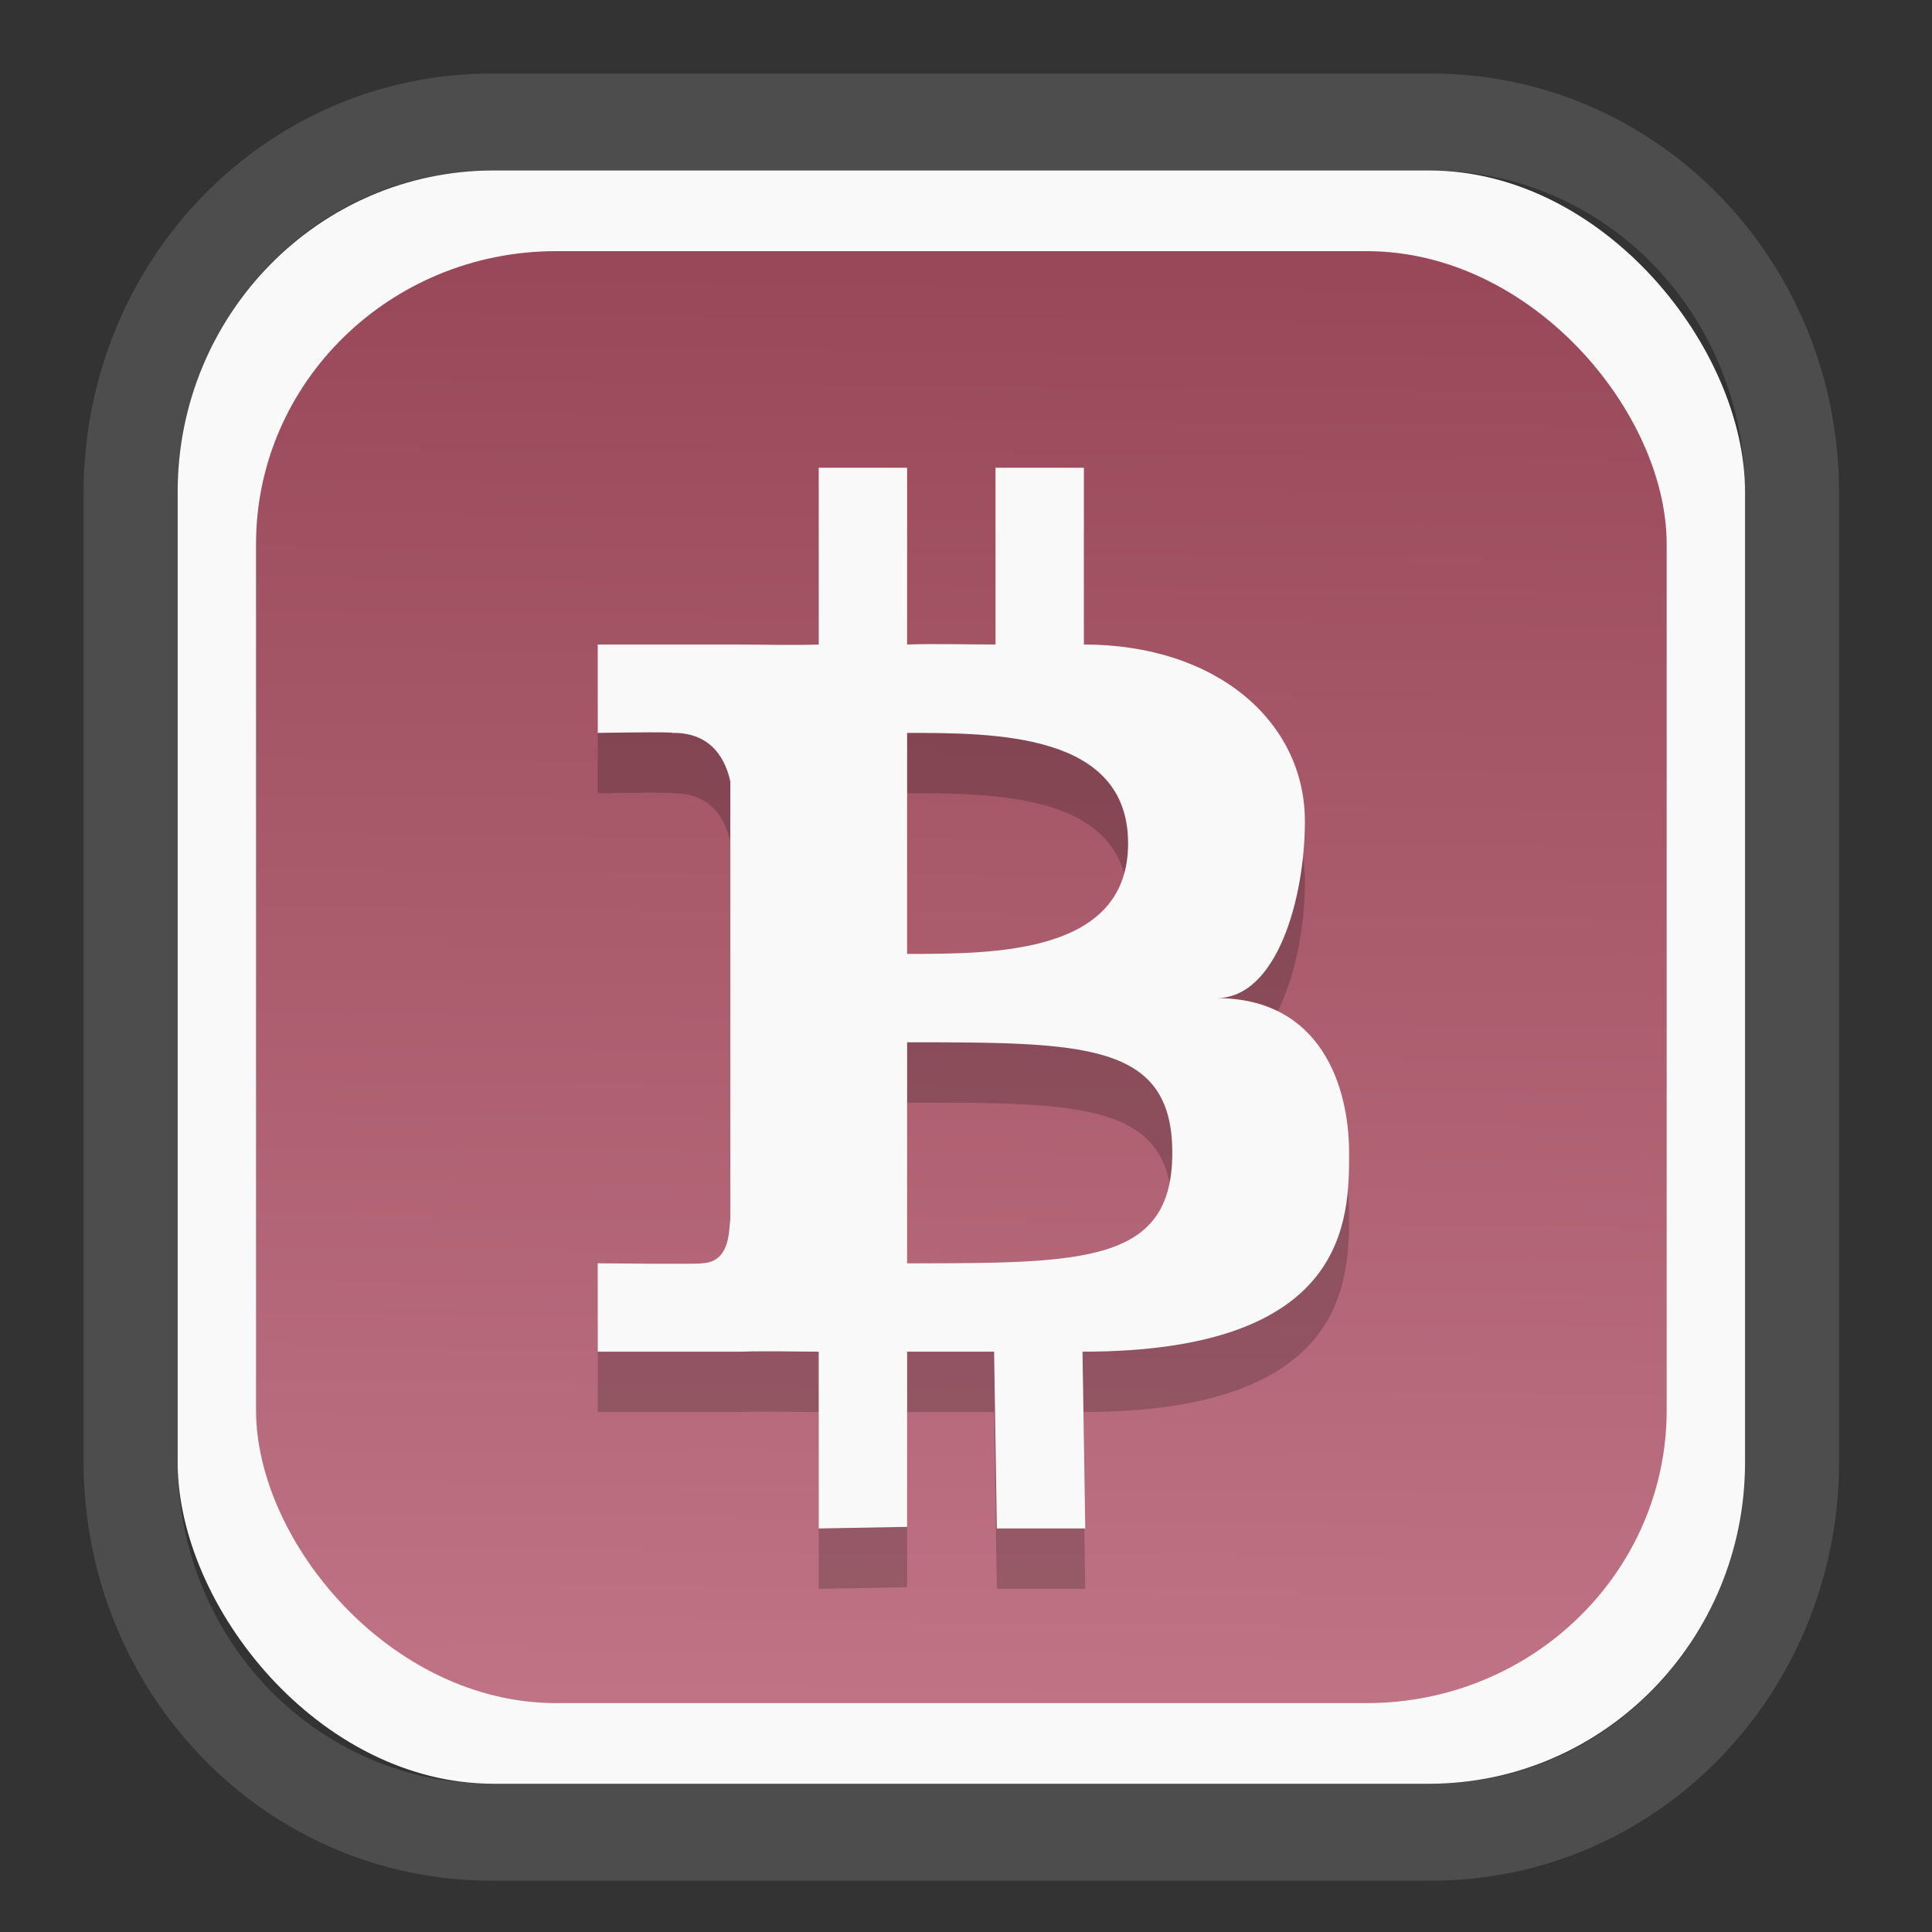 <?xml version="1.0" encoding="UTF-8" standalone="no"?>
<svg
   width="64"
   height="64"
   version="1.1"
   id="svg73"
   sodipodi:docname="system-software-install.svg"
   inkscape:version="1.3.2 (091e20ef0f, 2023-11-25)"
   xmlns:inkscape="http://www.inkscape.org/namespaces/inkscape"
   xmlns:sodipodi="http://sodipodi.sourceforge.net/DTD/sodipodi-0.dtd"
   xmlns:xlink="http://www.w3.org/1999/xlink"
   xmlns="http://www.w3.org/2000/svg"
   xmlns:svg="http://www.w3.org/2000/svg"
   xmlns:rdf="http://www.w3.org/1999/02/22-rdf-syntax-ns#"
   xmlns:cc="http://creativecommons.org/ns#"
   xmlns:dc="http://purl.org/dc/elements/1.1/">
  <rect width="100%" height="100%" fill="#333333" stroke="none"/>
  <sodipodi:namedview
     pagecolor="#f5f7fa"
     bordercolor="#666666"
     borderopacity="1"
     objecttolerance="10"
     gridtolerance="10"
     guidetolerance="10"
     inkscape:pageopacity="0"
     inkscape:pageshadow="2"
     inkscape:window-width="1377"
     inkscape:window-height="886"
     id="namedview75"
     showgrid="false"
     inkscape:zoom="6.2890624"
     inkscape:cx="33.868324"
     inkscape:cy="27.269566"
     inkscape:window-x="164"
     inkscape:window-y="111"
     inkscape:window-maximized="0"
     inkscape:current-layer="g877"
     inkscape:document-rotation="0"
     inkscape:pagecheckerboard="0"
     inkscape:showpageshadow="2"
     inkscape:deskcolor="#d1d1d1" />
  <defs
     id="defs29">
    <linearGradient
       id="linearGradient5"
       inkscape:collect="always">
      <stop
         style="stop-color:#984859;stop-opacity:1;"
         offset="0"
         id="stop5" />
      <stop
         style="stop-color:#bf7384;stop-opacity:1;"
         offset="1"
         id="stop6" />
    </linearGradient>
    <inkscape:path-effect
       effect="powerclip"
       id="path-effect1980"
       is_visible="true"
       lpeversion="1"
       inverse="true"
       flatten="false"
       hide_clip="false"
       message="Use fill-rule evenodd on &lt;b&gt;fill and stroke&lt;/b&gt; dialog if no flatten result after convert clip to paths." />
    <clipPath
       clipPathUnits="userSpaceOnUse"
       id="clipPath1976">
      <rect
         x="9.678"
         y="9.925"
         width="43.343"
         height="44.613"
         rx="8.669"
         ry="8.923"
         fill="url(#linearGradient862)"
         stroke-width="2.968"
         id="rect1978"
         style="display:none;fill:#333333;fill-opacity:1"
         d="m 18.347,9.925 h 26.005 c 4.803,0 8.669,3.98 8.669,8.923 v 26.767 c 0,4.943 -3.866,8.923 -8.669,8.923 h -26.005 c -4.803,0 -8.669,-3.98 -8.669,-8.923 V 18.848 c 0,-4.943 3.866,-8.923 8.669,-8.923 z" />
      <path
         id="lpe_path-effect1980"
         style="fill:#333333;fill-opacity:1"
         class="powerclip"
         d="M 2.076,2.246 H 60.624 V 62.217 H 2.076 Z M 18.347,9.925 c -4.803,0 -8.669,3.98 -8.669,8.923 v 26.767 c 0,4.943 3.866,8.923 8.669,8.923 h 26.005 c 4.803,0 8.669,-3.98 8.669,-8.923 V 18.848 c 0,-4.943 -3.866,-8.923 -8.669,-8.923 z" />
    </clipPath>
    <linearGradient
       inkscape:collect="always"
       xlink:href="#linearGradient5"
       id="linearGradient6"
       x1="33.786"
       y1="12.971"
       x2="33.376"
       y2="52.289"
       gradientUnits="userSpaceOnUse"
       gradientTransform="matrix(1.1,0,0,1.1,-3.185,-3.234)" />
    <linearGradient
       id="d"
       y1="1050.34"
       y2="1038.36"
       gradientUnits="userSpaceOnUse"
       x2="0"
       gradientTransform="matrix(-2.577,0,0,2.581,52,-2661.74)">
      <stop
         stop-color="#c61423"
         id="stop7" />
      <stop
         offset="1"
         stop-color="#dc2b41"
         id="stop8" />
    </linearGradient>
  </defs>
  <g
     id="g877"
     transform="matrix(1.1,0,0,1.1,-3.185,-3.207)">
    <path
       d="m 18.347,7.246 c -6.244,0 -11.271,5.174 -11.271,11.602 v 26.767 c 0,6.427 5.027,11.602 11.271,11.602 h 26.005 c 6.244,0 11.271,-5.174 11.271,-11.602 V 18.848 c 0,-6.427 -5.027,-11.602 -11.271,-11.602 z"
       fill="url(#linearGradient910)"
       stroke-width="3.324"
       id="path33"
       style="fill:#4d4d4d;fill-opacity:1"
       clip-path="url(#clipPath1976)"
       inkscape:path-effect="#path-effect1980"
       inkscape:original-d="m 18.347203,7.2464043 c -6.244452,0 -11.2714308,5.1741617 -11.2714308,11.6016437 v 26.767119 c 0,6.427394 5.0268918,11.601644 11.2714308,11.601644 h 26.005262 c 6.244452,0 11.271431,-5.174161 11.271431,-11.601644 V 18.848048 c 0,-6.427393 -5.026893,-11.6016437 -11.271431,-11.6016437 z"
       transform="matrix(1.089,0,0,1.089,-2.294,-2.759)" />
    <rect
       x="8.246"
       y="8.049"
       width="47.201"
       height="48.584"
       rx="9.512"
       ry="9.678"
       fill="url(#linearGradient862)"
       stroke-width="3.232"
       id="rect35-7"
       style="opacity:1;fill:#f9f9f9;fill-opacity:1" />
    <rect
       x="10.606"
       y="10.479"
       width="42.481"
       height="43.725"
       rx="9.034"
       ry="8.82"
       fill="url(#linearGradient862)"
       stroke-width="2.909"
       id="rect35-7-3"
       style="fill:url(#linearGradient6)" />
    <path
       style="fill:#000000;fill-opacity:1;stroke-width:1.331;opacity:0.2"
       d="m 27.551,18.819 v 5.324 c -0.654,0.027 -1.856,0 -2.483,0 h -4.172 v 2.662 c 0,0 2.288,-0.04 2.251,0 1.225,-0.019 1.615,0.871 1.742,1.464 v 13.177 c -0.047,0.375 -0.007,1.304 -0.863,1.331 0.04,0.035 -3.13,0 -3.13,0 v 2.662 h 4.331 c 0.732,-0.027 1.617,0 2.324,0 v 5.324 l 2.662,-0.049 v -5.275 h 2.62 l 0.083,5.324 h 2.662 l -0.083,-5.324 c 8.028,0 8.028,-3.993 8.028,-5.992 0,-1.994 -0.844,-4.653 -3.993,-4.656 1.818,0.003 2.662,-3.003 2.662,-5.324 0,-3.004 -2.662,-5.324 -6.655,-5.324 v -5.324 h -2.662 v 5.324 c -0.795,0 -1.855,-0.029 -2.662,0 v -5.324 z m 2.662,7.986 c 2.662,0 6.655,4.9e-5 6.655,3.327 4.61e-4,3.328 -3.993,3.328 -6.655,3.328 z m 0,9.317 c 5.324,1.67e-4 7.987,5e-5 7.986,3.328 5.54e-4,3.328 -2.662,3.328 -7.986,3.328 z"
       id="path5-4" />
    <path
       style="fill:#f9f9f9;fill-opacity:1;stroke-width:1.331"
       d="m 27.551,17.001 v 5.324 c -0.654,0.027 -1.856,0 -2.483,0 h -4.172 v 2.662 c 0,0 2.288,-0.04 2.251,0 1.225,-0.019 1.615,0.871 1.742,1.464 v 13.177 c -0.047,0.375 -0.007,1.304 -0.863,1.331 0.04,0.035 -3.13,0 -3.13,0 v 2.662 h 4.331 c 0.732,-0.027 1.617,0 2.324,0 v 5.324 l 2.662,-0.049 v -5.275 h 2.62 l 0.083,5.324 h 2.662 l -0.083,-5.324 c 8.028,0 8.028,-3.993 8.028,-5.992 0,-1.994 -0.844,-4.653 -3.993,-4.656 1.818,0.003 2.662,-3.003 2.662,-5.324 0,-3.004 -2.662,-5.324 -6.655,-5.324 v -5.324 h -2.662 v 5.324 c -0.795,0 -1.855,-0.029 -2.662,0 v -5.324 z m 2.662,7.986 c 2.662,0 6.655,4.9e-5 6.655,3.327 4.61e-4,3.328 -3.993,3.328 -6.655,3.328 z m 0,9.317 c 5.324,1.67e-4 7.987,5e-5 7.986,3.328 5.54e-4,3.328 -2.662,3.328 -7.986,3.328 z"
       id="path5" />
    <path
       style="fill:#f5f7fa;stroke-width:0.204;fill-opacity:1"
       d=""
       id="path3" />
  </g>
</svg>
